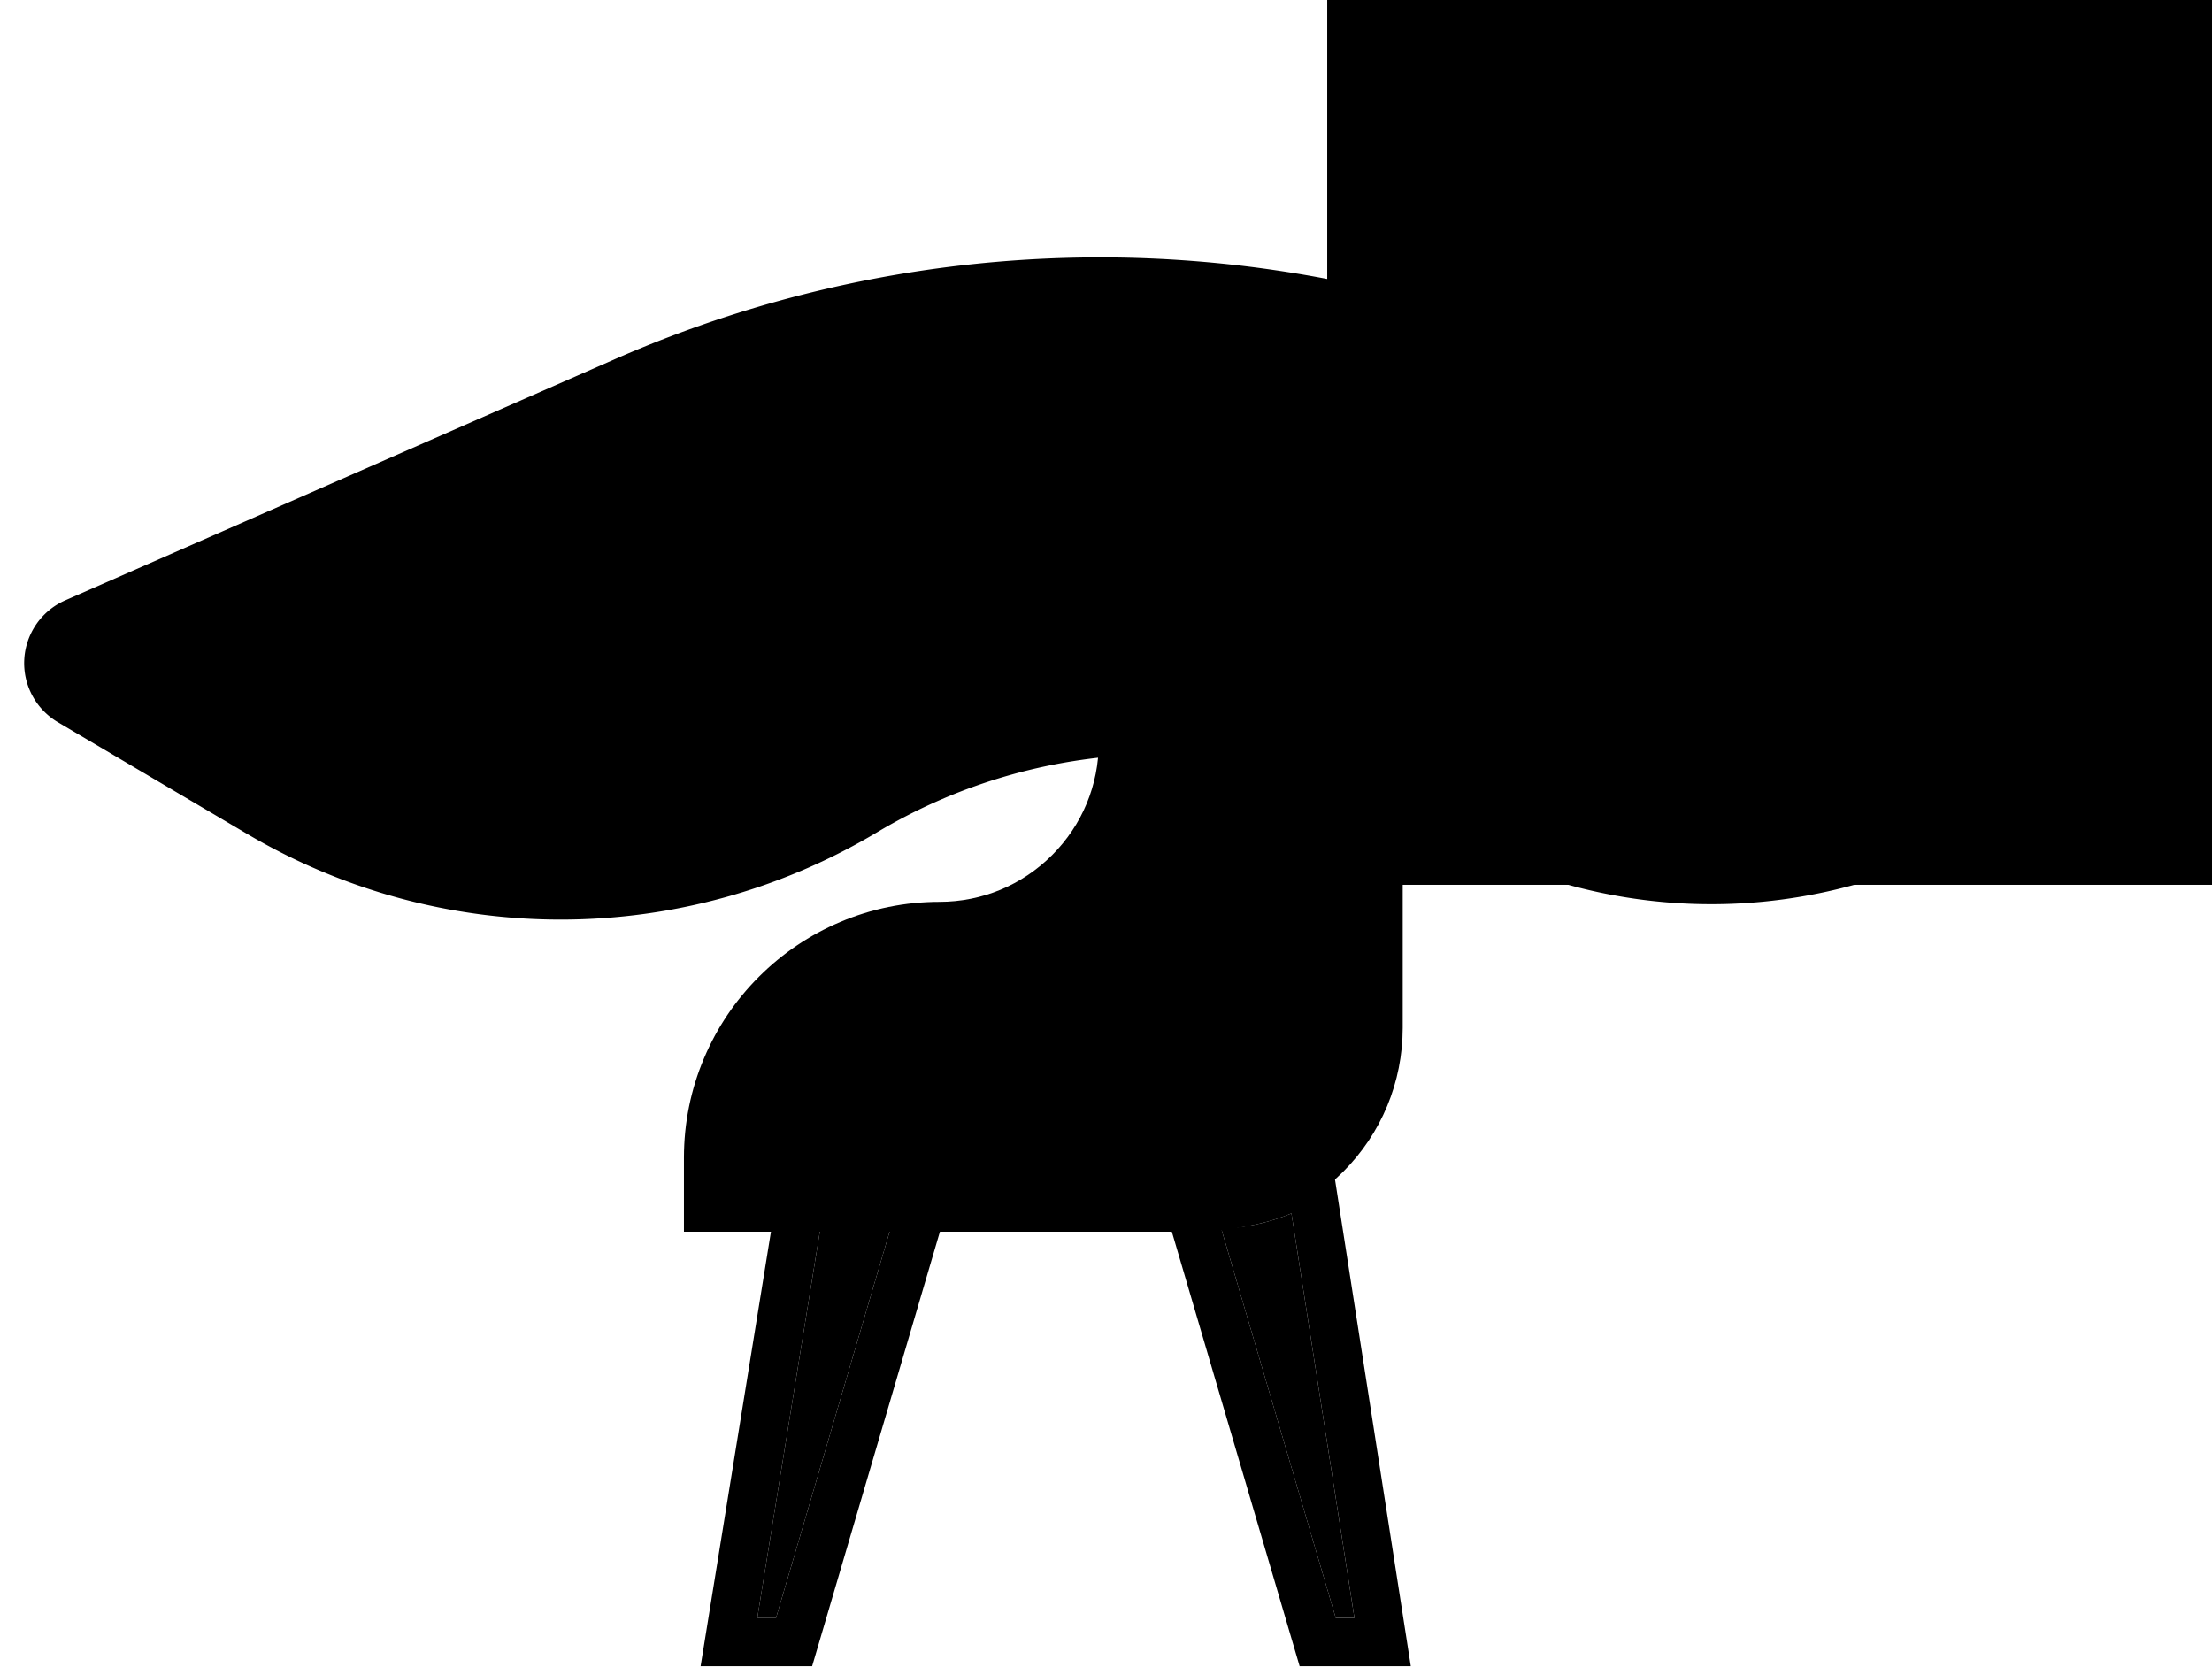 <svg class="deskIcon" xmlns="http://www.w3.org/2000/svg" width="137.503" height="104.113" viewBox="0 0 137.503 104.113">
    <g transform="translate(-600.497 -2591)">
        <rect class="a" width="55" height="55" transform="translate(683 2591)"/>
        <g transform="translate(-1046.674 2666.743)">
            <path class="b"
                  d="M1778.874-29.607a5.688,5.688,0,0,0-.88-9.984L1744.63-53.879a75.034,75.034,0,0,0-59.24.463l-34.167,14.992a4.262,4.262,0,0,0-.454,7.573l11.768,6.946a38.334,38.334,0,0,0,39.149-.1h0a34.281,34.281,0,0,1,34.667-.291l.543.312a33.414,33.414,0,0,0,34.974-1.026Z"
                  transform="translate(0 0)"/>
            <line class="b" y1="46.413" transform="translate(1753.343 -19.544)"/>
            <line class="b" y1="39.908" transform="translate(1778.505 -29.017)"/>
            <line class="b" y2="45.219" transform="translate(1678.891 -18.688)"/>
            <line class="b" y2="39.877" transform="translate(1651.565 -29.325)"/>
            <g transform="translate(1692.686 -48.919)">
                <g class="c" transform="translate(-1698.847 47.404)">
                    <path class="e"
                          d="M 1727.859 0.835 L 1727.858 0.835 L 1727.857 0.835 L 1698.847 0.835 L 1697.347 0.835 L 1697.347 -0.665 L 1697.347 -2.277 C 1697.351 -6.121 1698.85 -9.733 1701.567 -12.45 C 1704.284 -15.167 1707.896 -16.666 1711.739 -16.67 C 1714.781 -16.674 1717.641 -17.861 1719.793 -20.012 C 1721.944 -22.163 1723.131 -25.023 1723.134 -28.066 L 1723.134 -37.734 C 1723.138 -40.717 1724.301 -43.521 1726.409 -45.629 C 1728.517 -47.738 1731.32 -48.901 1734.302 -48.904 L 1737.528 -48.904 L 1739.028 -48.904 L 1739.028 -47.404 L 1739.028 -10.336 C 1739.024 -7.352 1737.861 -4.549 1735.753 -2.44 C 1733.644 -0.332 1730.841 0.831 1727.859 0.835 Z"/>
                    <path class="f"
                          d="M 1727.857 -0.665 C 1733.196 -0.671 1737.522 -4.997 1737.528 -10.336 L 1737.528 -47.404 L 1734.304 -47.404 C 1728.966 -47.398 1724.641 -43.072 1724.634 -37.734 L 1724.634 -28.064 C 1724.626 -20.946 1718.858 -15.179 1711.74 -15.17 C 1704.623 -15.162 1698.855 -9.394 1698.847 -2.277 L 1698.847 -0.665 L 1727.857 -0.665 M 1727.861 2.335 L 1695.847 2.335 L 1695.847 -2.277 C 1695.849 -4.423 1696.271 -6.503 1697.102 -8.463 C 1697.903 -10.355 1699.048 -12.053 1700.506 -13.511 C 1701.964 -14.969 1703.663 -16.114 1705.554 -16.915 C 1707.514 -17.746 1709.594 -18.168 1711.737 -18.17 C 1714.379 -18.173 1716.864 -19.204 1718.732 -21.073 C 1720.601 -22.941 1721.631 -25.425 1721.634 -28.067 L 1721.634 -37.734 C 1721.638 -41.119 1722.957 -44.299 1725.348 -46.69 C 1727.739 -49.081 1730.919 -50.4 1734.3 -50.404 L 1740.528 -50.404 L 1740.528 -10.336 C 1740.524 -6.95 1739.205 -3.771 1736.813 -1.379 C 1734.422 1.012 1731.243 2.331 1727.861 2.335 Z"/>
                </g>
                <g class="d" transform="translate(-1703.103 40.601)">
                    <path class="e" d="M1737.867,8a12.791,12.791,0,0,1-4.362.956l7.115,24.188h1.162Z"/>
                    <path class="f"
                          d="M 1737.867 8.002 C 1736.48 8.574 1735.005 8.898 1733.506 8.958 L 1740.621 33.146 L 1741.783 33.146 L 1737.867 8.002 M 1740.245 3.776 L 1745.287 36.146 L 1738.376 36.146 L 1729.543 6.116 L 1733.385 5.961 C 1734.535 5.914 1735.658 5.668 1736.724 5.229 L 1740.245 3.776 Z"/>
                </g>
                <g class="d" transform="translate(-1699.066 40.471)">
                    <path class="e" d="M1704.543,9.088c2.281,0,2.862-.061,4.361,0l-7.114,24.188h-1.163Z"/>
                    <path class="f"
                          d="M 1707.614 9.061 C 1706.829 9.061 1706.063 9.088 1704.543 9.088 L 1700.627 33.276 L 1701.79 33.276 L 1708.904 9.088 C 1708.405 9.068 1708.007 9.061 1707.614 9.061 M 1707.614 6.061 C 1708.088 6.061 1708.523 6.07 1709.025 6.091 L 1712.867 6.246 L 1704.035 36.276 L 1697.102 36.276 L 1701.99 6.088 L 1704.543 6.088 C 1705.406 6.088 1706.008 6.08 1706.539 6.072 C 1706.928 6.066 1707.264 6.061 1707.614 6.061 Z"/>
                </g>
                <line class="b" x2="21.633" y2="8.489" transform="translate(10.715 54.036)"/>
                <line class="b" x1="21.551" y2="8.301" transform="translate(8.079 54.036)"/>
            </g>
        </g>
    </g>
</svg>